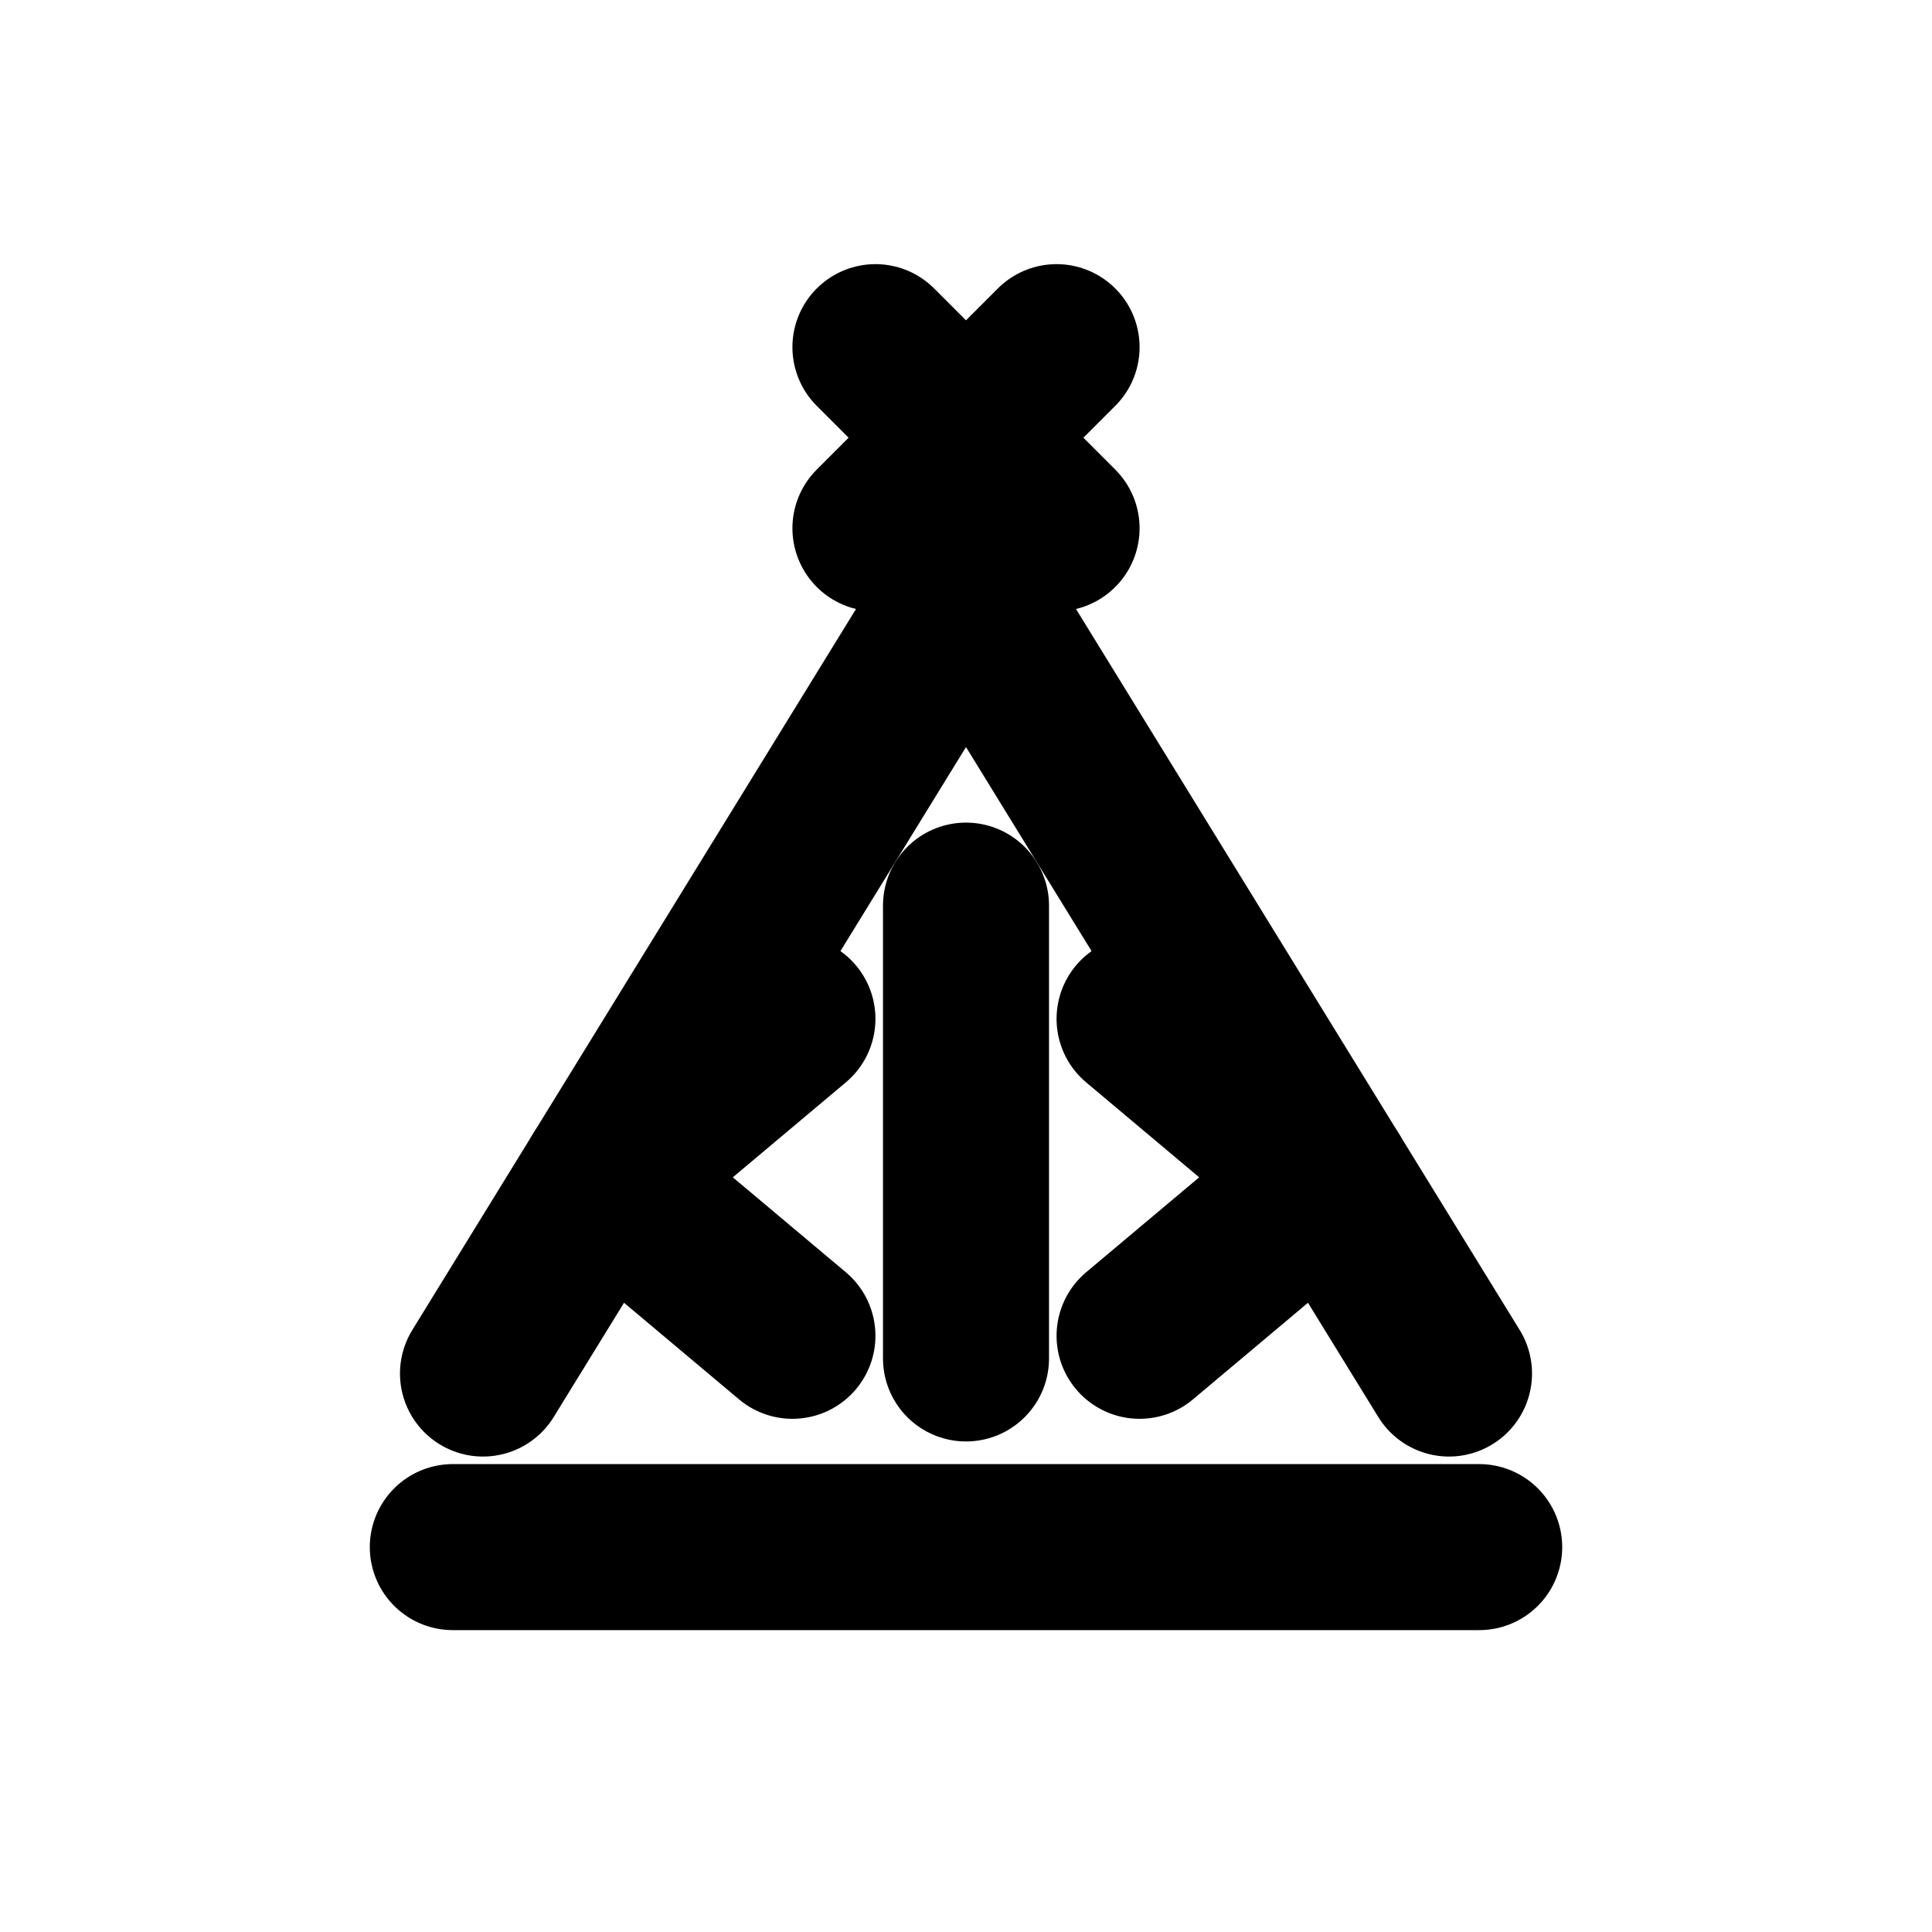 <?xml version="1.0" encoding="UTF-8"?>
<svg viewBox="0 0 512 512" xmlns="http://www.w3.org/2000/svg">
  <g fill="none" stroke="#000" stroke-width="44" stroke-linecap="round" stroke-linejoin="round">
    <!-- Roof / A-shape -->
    <path d="M128 364 L256 156 L384 364"/>
    <!-- Small cross at the top -->
    <path d="M232 140 L280 92"/>
    <path d="M280 140 L232 92"/>
    <!-- Code brackets and slash -->
    <path d="M210 270 L160 312 L210 354"/>
    <path d="M302 270 L352 312 L302 354"/>
    <path d="M256 240 L256 360"/>
    <!-- Baseline -->
    <path d="M120 410 L392 410"/>
  </g>
</svg>
